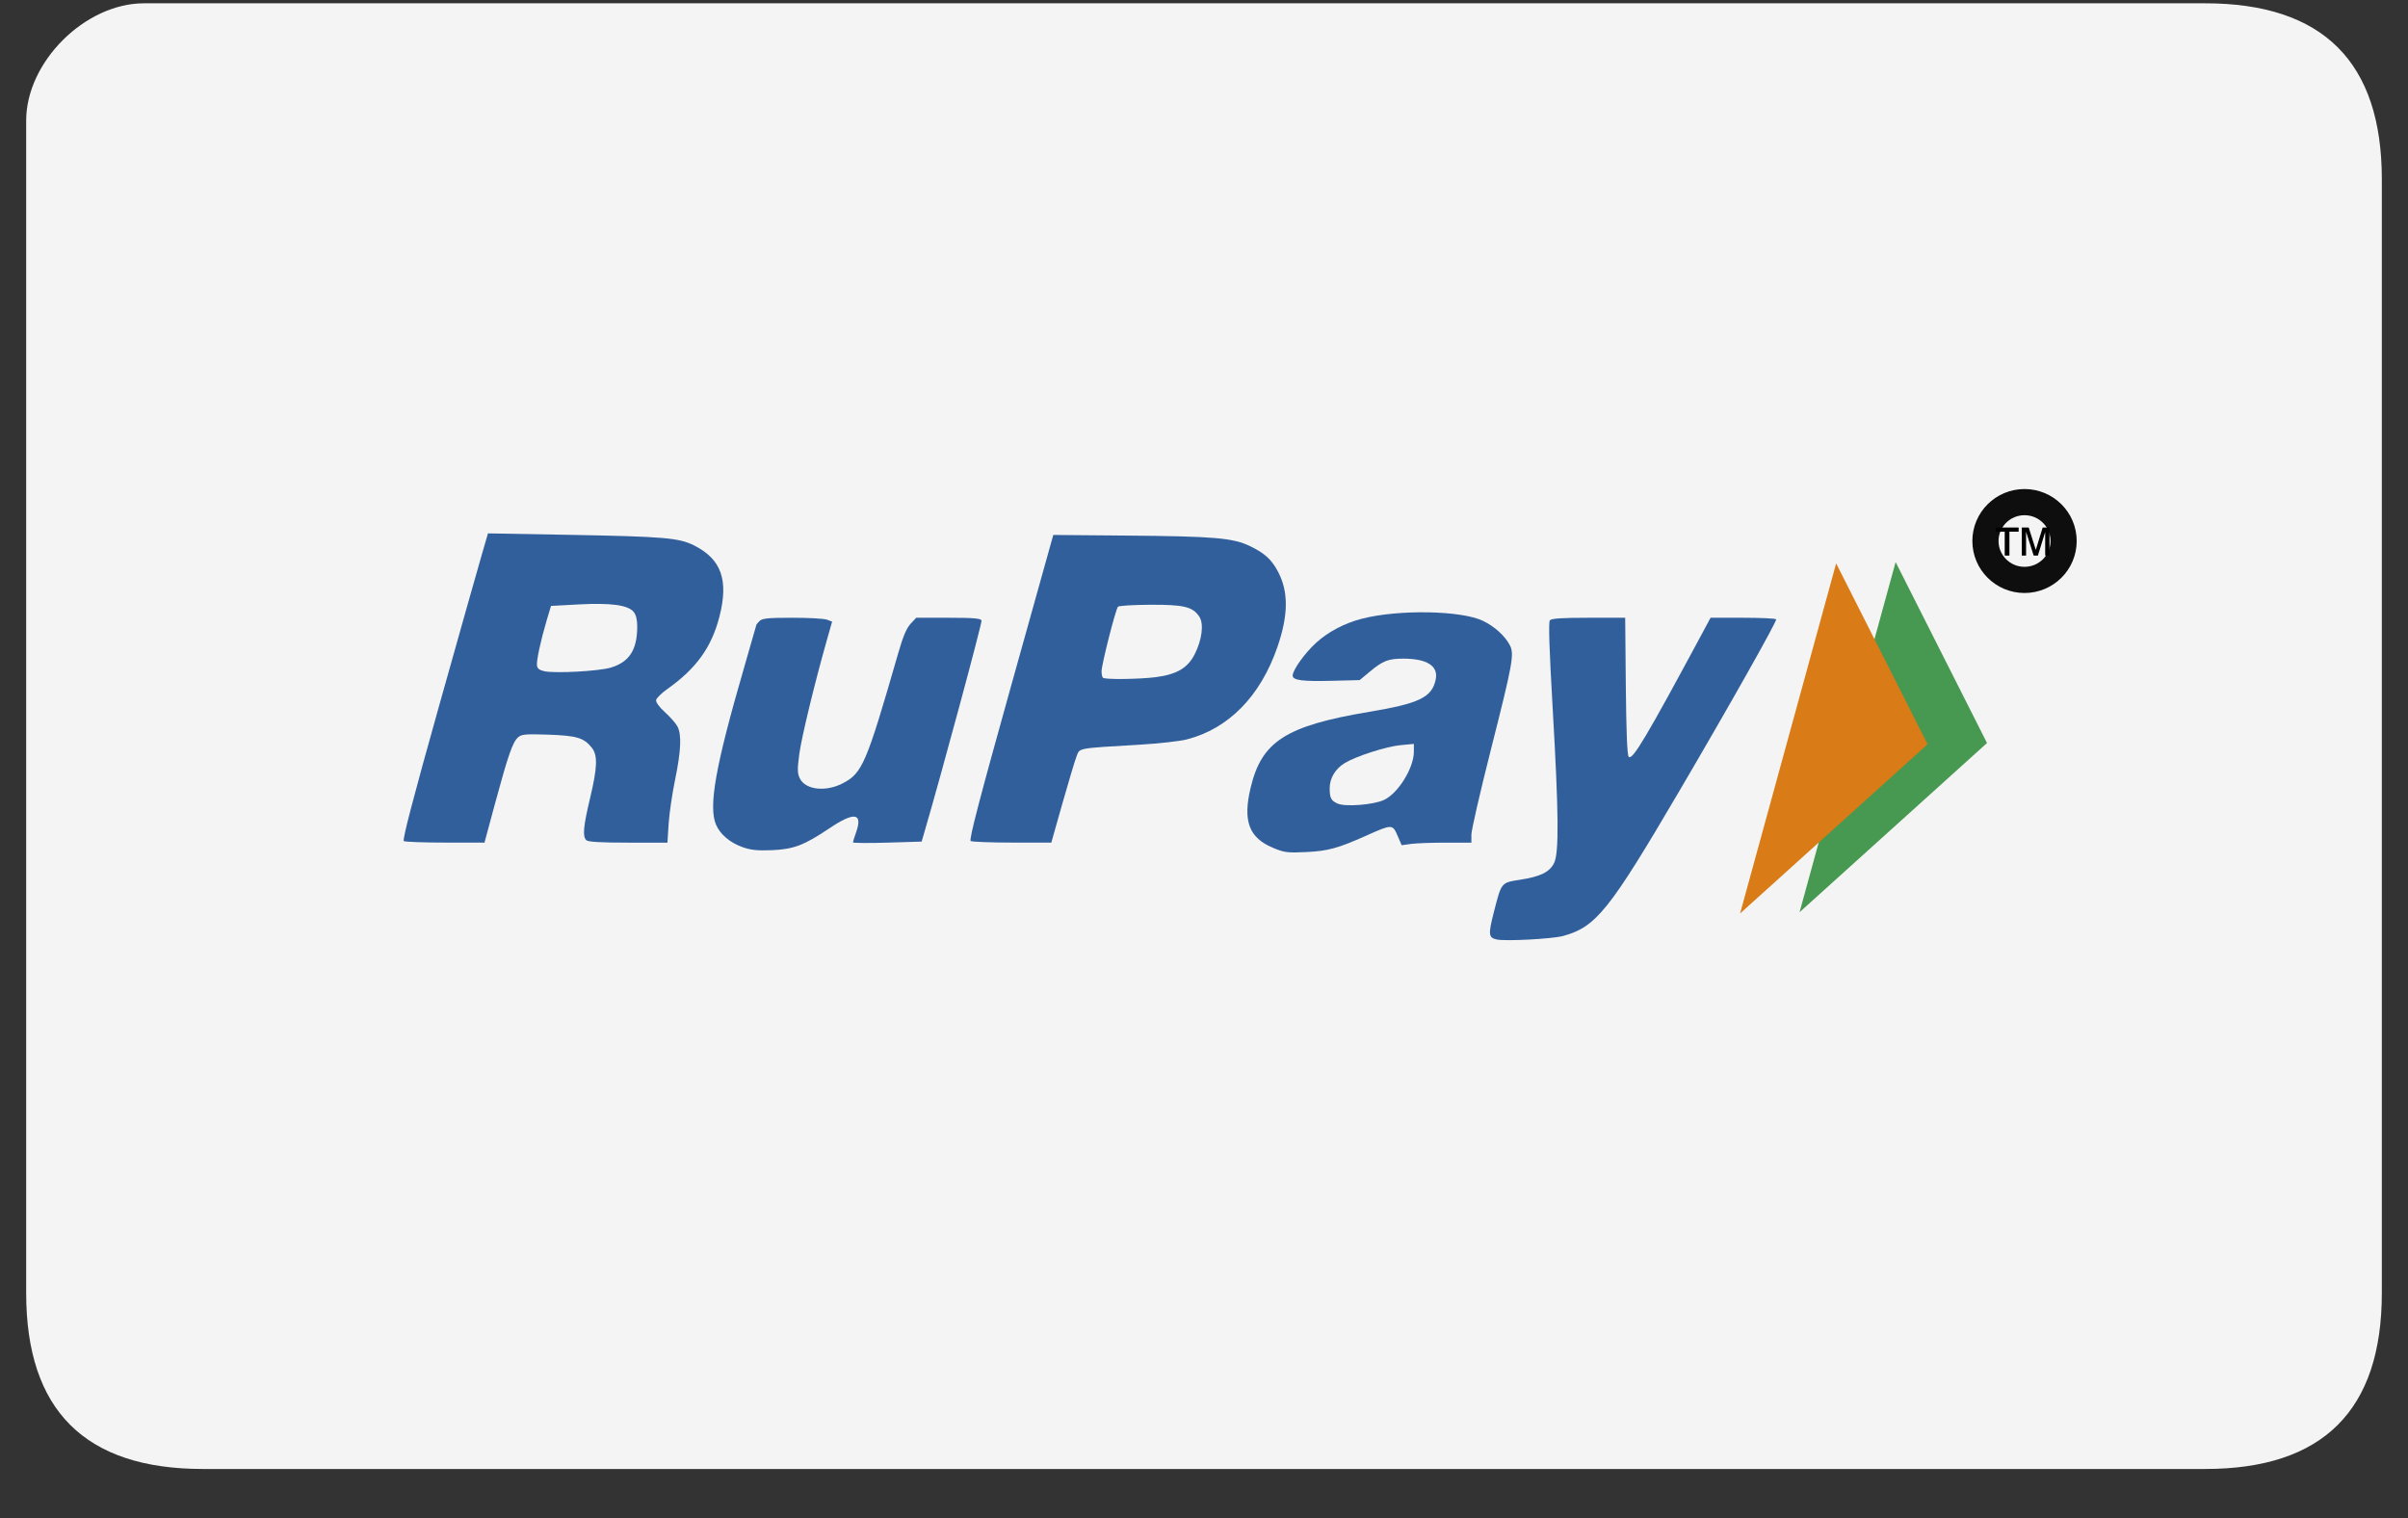 <svg width="46" height="29" viewBox="0 0 46 29" fill="none" xmlns="http://www.w3.org/2000/svg">
<rect x="0" y="0" width="46" height="29" fill="#333333" stroke="none"/>
<path fill-rule="evenodd" clip-rule="evenodd" d="M42.125 0.063C39.875 0.063 16.053 0.062 2.75 0.063C1.625 0.063 0.5 1.183 0.5 2.303C0.5 9.036 0.5 22.462 0.5 24.703C0.5 26.942 1.625 28.062 3.875 28.062C16.425 28.062 39.875 28.062 42.125 28.062C44.375 28.062 45.5 26.942 45.5 24.703C45.5 22.462 45.5 10.863 45.5 3.422C45.5 1.183 44.375 0.063 42.125 0.063Z" fill="#F4F4F4"/>
<path opacity="0.938" fill-rule="evenodd" clip-rule="evenodd" d="M7.714 16.067C7.684 16.047 7.892 15.249 8.389 13.48C8.784 12.073 9.156 10.757 9.215 10.556L9.322 10.189L10.875 10.217C12.691 10.25 12.97 10.274 13.262 10.421C13.78 10.682 13.922 11.083 13.744 11.777C13.592 12.368 13.302 12.771 12.741 13.168C12.634 13.244 12.541 13.336 12.534 13.373C12.526 13.414 12.592 13.505 12.704 13.607C12.805 13.698 12.912 13.82 12.942 13.879C13.024 14.035 13.009 14.348 12.897 14.891C12.842 15.157 12.786 15.537 12.773 15.736L12.75 16.097H11.999C11.466 16.097 11.233 16.083 11.2 16.05C11.126 15.977 11.143 15.791 11.27 15.257C11.412 14.663 11.421 14.43 11.306 14.285C11.155 14.094 11.018 14.053 10.474 14.034C10.036 14.02 9.962 14.026 9.896 14.086C9.793 14.179 9.709 14.42 9.463 15.326L9.255 16.097L8.506 16.096C8.094 16.096 7.738 16.083 7.714 16.067ZM11.665 12.754C12.022 12.648 12.172 12.416 12.173 11.971C12.173 11.837 12.15 11.743 12.104 11.688C11.996 11.558 11.67 11.514 11.058 11.546L10.526 11.575L10.448 11.834C10.329 12.235 10.245 12.623 10.258 12.714C10.266 12.774 10.308 12.804 10.407 12.824C10.624 12.866 11.438 12.821 11.665 12.754Z" fill="#265797"/>
<path opacity="0.938" fill-rule="evenodd" clip-rule="evenodd" d="M14.182 16.182C13.945 16.097 13.758 15.939 13.679 15.756C13.53 15.409 13.667 14.638 14.212 12.761C14.343 12.311 14.45 11.939 14.45 11.933C14.45 11.928 14.477 11.896 14.511 11.862C14.562 11.812 14.677 11.801 15.137 11.801C15.447 11.801 15.744 11.817 15.798 11.838L15.896 11.875L15.798 12.219C15.559 13.062 15.312 14.085 15.269 14.405C15.23 14.695 15.232 14.772 15.278 14.868C15.383 15.087 15.766 15.133 16.092 14.967C16.474 14.771 16.546 14.604 17.16 12.473C17.25 12.16 17.318 11.998 17.395 11.916L17.503 11.801H18.117C18.591 11.801 18.735 11.813 18.75 11.853C18.765 11.893 17.986 14.781 17.657 15.902L17.606 16.077L16.95 16.097C16.589 16.108 16.294 16.105 16.294 16.092C16.294 16.079 16.321 15.992 16.354 15.9C16.486 15.526 16.321 15.502 15.838 15.827C15.361 16.147 15.161 16.223 14.747 16.241C14.468 16.252 14.346 16.24 14.182 16.182Z" fill="#265797"/>
<path opacity="0.938" fill-rule="evenodd" clip-rule="evenodd" d="M18.543 16.066C18.508 16.044 18.71 15.269 19.308 13.128L20.121 10.219L21.495 10.231C23.208 10.245 23.559 10.275 23.89 10.438C24.162 10.571 24.292 10.69 24.413 10.919C24.617 11.303 24.613 11.749 24.402 12.361C24.077 13.301 23.471 13.919 22.672 14.125C22.543 14.159 22.136 14.204 21.769 14.226C20.557 14.298 20.63 14.284 20.565 14.45C20.534 14.529 20.413 14.932 20.296 15.345L20.083 16.097L19.337 16.096C18.926 16.096 18.569 16.082 18.543 16.066ZM22.077 12.936C22.477 12.884 22.687 12.762 22.82 12.502C22.963 12.222 23.001 11.918 22.91 11.779C22.785 11.591 22.615 11.549 21.973 11.553C21.654 11.554 21.376 11.571 21.357 11.59C21.313 11.634 21.043 12.696 21.043 12.825C21.043 12.878 21.055 12.932 21.069 12.947C21.107 12.984 21.759 12.976 22.077 12.936Z" fill="#265797"/>
<path opacity="0.938" fill-rule="evenodd" clip-rule="evenodd" d="M24.321 16.197C23.859 16.005 23.739 15.686 23.89 15.051C24.1 14.162 24.564 13.865 26.156 13.598C27.117 13.438 27.358 13.32 27.427 12.976C27.478 12.721 27.259 12.582 26.806 12.582C26.523 12.582 26.417 12.623 26.172 12.827L25.974 12.992L25.465 13.005C24.875 13.02 24.694 12.996 24.694 12.905C24.694 12.8 24.925 12.476 25.142 12.279C25.374 12.068 25.681 11.906 26.014 11.82C26.713 11.639 27.917 11.66 28.331 11.861C28.552 11.968 28.749 12.147 28.842 12.325C28.931 12.494 28.899 12.669 28.481 14.318C28.276 15.127 28.108 15.859 28.108 15.943V16.097H27.623C27.356 16.097 27.056 16.108 26.957 16.121L26.776 16.146L26.696 15.961C26.602 15.743 26.591 15.743 26.098 15.964C25.562 16.204 25.365 16.258 24.949 16.277C24.595 16.294 24.534 16.286 24.321 16.197ZM26.43 15.285C26.701 15.166 27.007 14.678 27.009 14.363L27.009 14.211L26.76 14.234C26.484 14.259 25.901 14.447 25.687 14.578C25.506 14.689 25.4 14.868 25.401 15.062C25.401 15.247 25.429 15.298 25.558 15.353C25.706 15.415 26.226 15.375 26.43 15.285Z" fill="#265797"/>
<path opacity="0.938" fill-rule="evenodd" clip-rule="evenodd" d="M28.591 17.947C28.434 17.912 28.428 17.853 28.537 17.425C28.684 16.851 28.674 16.863 29.036 16.806C29.426 16.746 29.6 16.661 29.687 16.488C29.784 16.295 29.777 15.541 29.66 13.519C29.595 12.394 29.579 11.883 29.607 11.85C29.637 11.814 29.835 11.801 30.347 11.801H31.046L31.058 13.107C31.067 13.998 31.084 14.428 31.114 14.457C31.186 14.528 31.448 14.086 32.525 12.084L32.677 11.801H33.294C33.634 11.801 33.92 11.814 33.93 11.831C33.95 11.862 33.014 13.522 32.075 15.12C30.741 17.393 30.49 17.706 29.864 17.879C29.66 17.936 28.756 17.984 28.591 17.947Z" fill="#265797"/>
<path fill-rule="evenodd" clip-rule="evenodd" d="M34.377 17.426L36.212 10.737L37.958 14.194L34.377 17.426Z" fill="#479951"/>
<path fill-rule="evenodd" clip-rule="evenodd" d="M33.241 17.45L35.076 10.762L36.823 14.218L33.241 17.45Z" fill="#D97B16"/>
<path fill-rule="evenodd" clip-rule="evenodd" d="M38.296 10.613V10.157H38.122V10.077H38.562V10.157H38.386V10.613H38.296ZM38.622 10.613V10.077H38.754L38.89 10.505L39.021 10.077H39.151V10.613H39.069V10.163L38.93 10.613H38.849L38.704 10.157V10.613H38.622Z" fill="black"/>
<path opacity="0.938" fill-rule="evenodd" clip-rule="evenodd" d="M39.421 10.335C39.421 10.745 39.087 11.078 38.674 11.078C38.262 11.078 37.928 10.745 37.928 10.335C37.928 9.925 38.262 9.592 38.674 9.592C39.087 9.592 39.421 9.925 39.421 10.335Z" stroke="black" stroke-width="0.5"/>
</svg>
